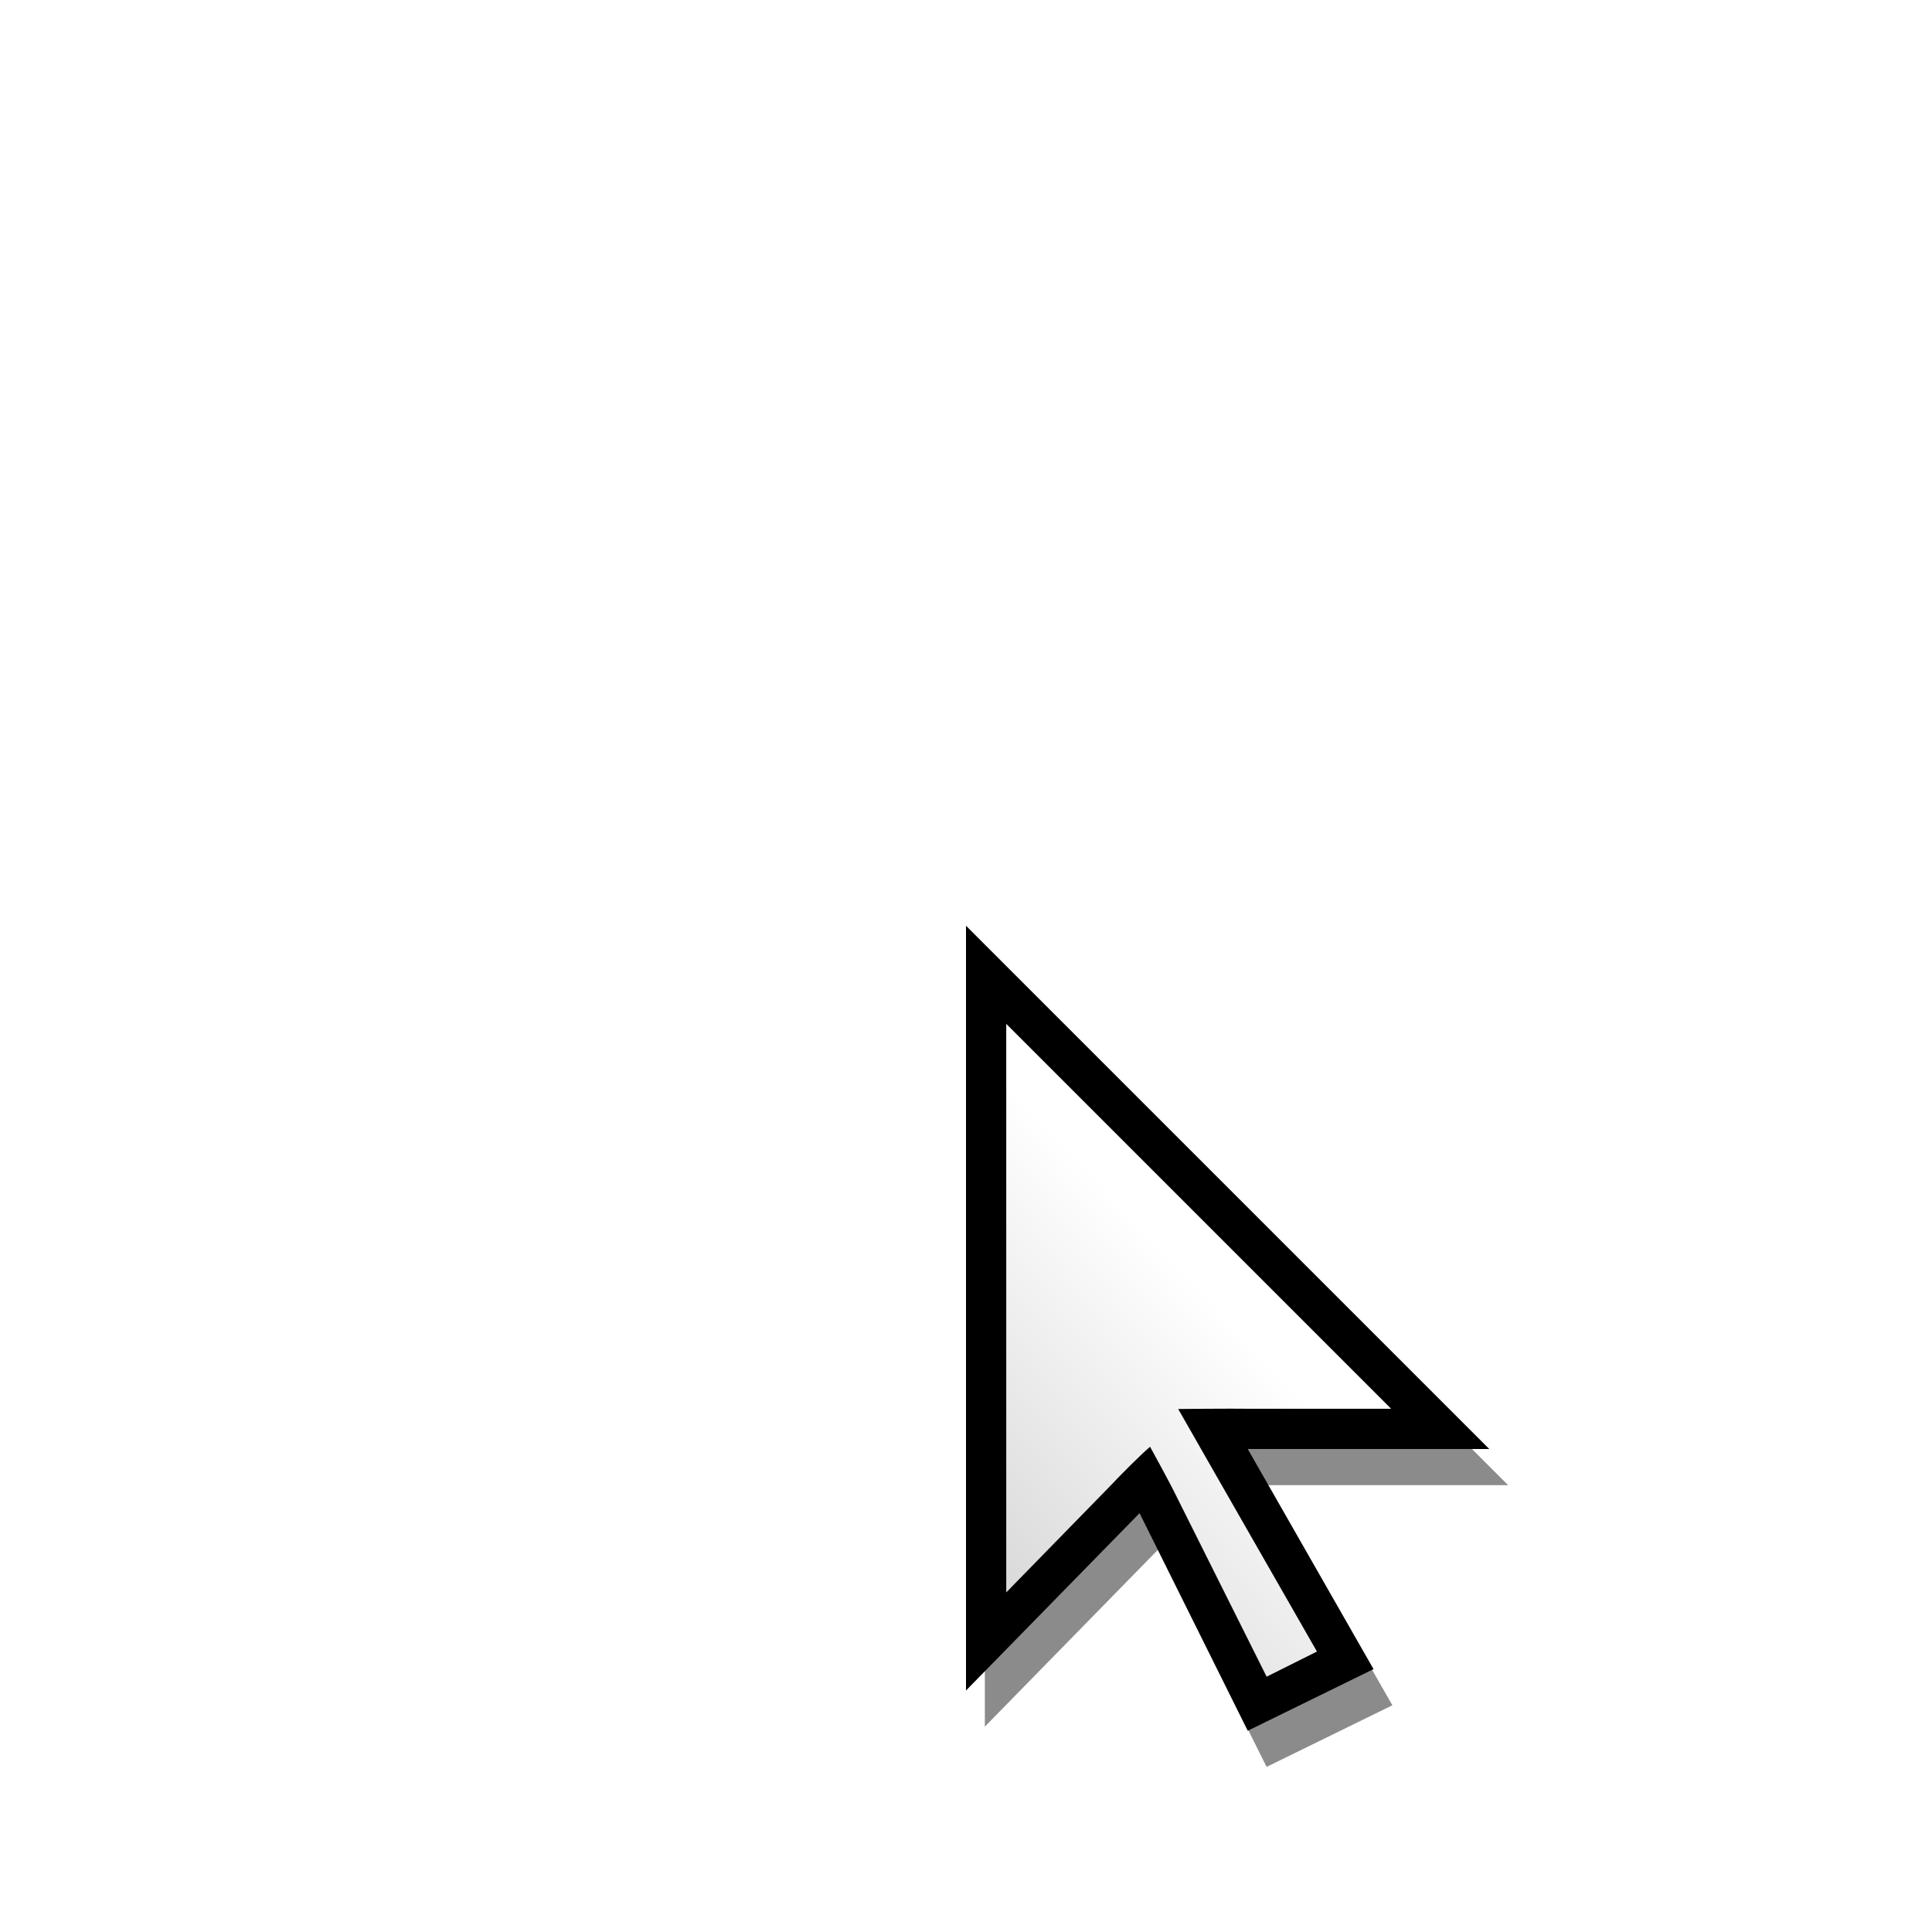 <?xml version="1.0" encoding="UTF-8" standalone="no"?>
<!-- Created with Inkscape (http://www.inkscape.org/) -->

<svg
   xmlns:dc="http://purl.org/dc/elements/1.1/"
   xmlns:cc="http://creativecommons.org/ns#"
   xmlns:rdf="http://www.w3.org/1999/02/22-rdf-syntax-ns#"
   xmlns:svg="http://www.w3.org/2000/svg"
   xmlns="http://www.w3.org/2000/svg"
   xmlns:xlink="http://www.w3.org/1999/xlink"
   xmlns:sodipodi="http://sodipodi.sourceforge.net/DTD/sodipodi-0.dtd"
   xmlns:inkscape="http://www.inkscape.org/namespaces/inkscape"
   id="svg3103"
   version="1.1"
   inkscape:version="0.48.4 r9939"
   width="48"
   height="48"
   sodipodi:docname="arrow.svg"
   inkscape:export-filename="/home/klange/Projects/osdev-strawberry/hdd/usr/share/arrow.png"
   inkscape:export-xdpi="90"
   inkscape:export-ydpi="90">
  <defs
     id="defs3107">
    <linearGradient
       id="linearGradient3930">
      <stop
         style="stop-color:#ffffff;stop-opacity:1;"
         offset="0"
         id="stop3932" />
      <stop
         style="stop-color:#dadada;stop-opacity:1"
         offset="1"
         id="stop3934" />
    </linearGradient>
    <filter
       inkscape:collect="always"
       id="filter3926"
       x="-0.128"
       width="1.257"
       y="-0.083"
       height="1.167">
      <feGaussianBlur
         inkscape:collect="always"
         stdDeviation="0.696"
         id="feGaussianBlur3928" />
    </filter>
    <linearGradient
       inkscape:collect="always"
       xlink:href="#linearGradient3930"
       id="linearGradient3936"
       x1="31.223"
       y1="33.508"
       x2="24.985"
       y2="39.34"
       gradientUnits="userSpaceOnUse" />
  </defs>
  <sodipodi:namedview
     pagecolor="#ffffff"
     bordercolor="#666666"
     borderopacity="1"
     objecttolerance="10"
     gridtolerance="10"
     guidetolerance="10"
     inkscape:pageopacity="0"
     inkscape:pageshadow="2"
     inkscape:window-width="1920"
     inkscape:window-height="1031"
     id="namedview3105"
     showgrid="true"
     inkscape:snap-global="false"
     inkscape:zoom="25.632621"
     inkscape:cx="24.61304"
     inkscape:cy="12.3349"
     inkscape:window-x="1920"
     inkscape:window-y="25"
     inkscape:window-maximized="1"
     inkscape:current-layer="svg3103">
    <inkscape:grid
       type="xygrid"
       id="grid3132" />
  </sodipodi:namedview>
  <path
     d="M 24,23 24,42 28.312,37.594 31,43 34.125,41.469 31,36 37,36 24,23 z"
     id="path3924"
     style="opacity:0.673;color:#000000;fill:#000000;fill-opacity:1;stroke:none;stroke-width:1px;marker:none;visibility:visible;display:inline;overflow:visible;filter:url(#filter3926);enable-background:accumulate"
     inkscape:original="M 24 23 L 24 42 L 28.3125 37.59375 L 31 43 L 34.125 41.46875 L 31 36 L 37 36 L 24 23 z "
     inkscape:radius="0"
     sodipodi:type="inkscape:offset"
     transform="translate(0.468,0.898)" />
  <path
     sodipodi:type="inkscape:offset"
     inkscape:radius="0"
     inkscape:original="M 24 23 L 24 42 L 28.3125 37.59375 L 31 43 L 34.125 41.46875 L 31 36 L 37 36 L 24 23 z "
     style="color:#000000;fill:#000000;stroke:none;stroke-width:1px;marker:none;visibility:visible;display:inline;overflow:visible;enable-background:accumulate;fill-opacity:1"
     id="path3917"
     d="M 24,23 24,42 28.312,37.594 31,43 34.125,41.469 31,36 37,36 24,23 z" />
  <path
     style="color:#000000;fill:url(#linearGradient3936);fill-opacity:1;stroke:none;stroke-width:1px;marker:none;visibility:visible;display:inline;overflow:visible;enable-background:accumulate"
     d="m 25,25.438 0,14.125 2.594,-2.656 c 0.22,-0.235 0.711,-0.732 0.979,-0.963 0,0 0.507,0.921 0.646,1.213 l 2.25,4.5 1.25,-0.625 L 30.125,36.5 c -0.166,-0.291 -0.853,-1.494 -0.853,-1.494 0,0 1.359,-0.013 1.728,-0.006 l 3.562,0 z"
     id="path3921"
     inkscape:connector-curvature="0"
     sodipodi:nodetypes="cccccccscccc" />
</svg>
